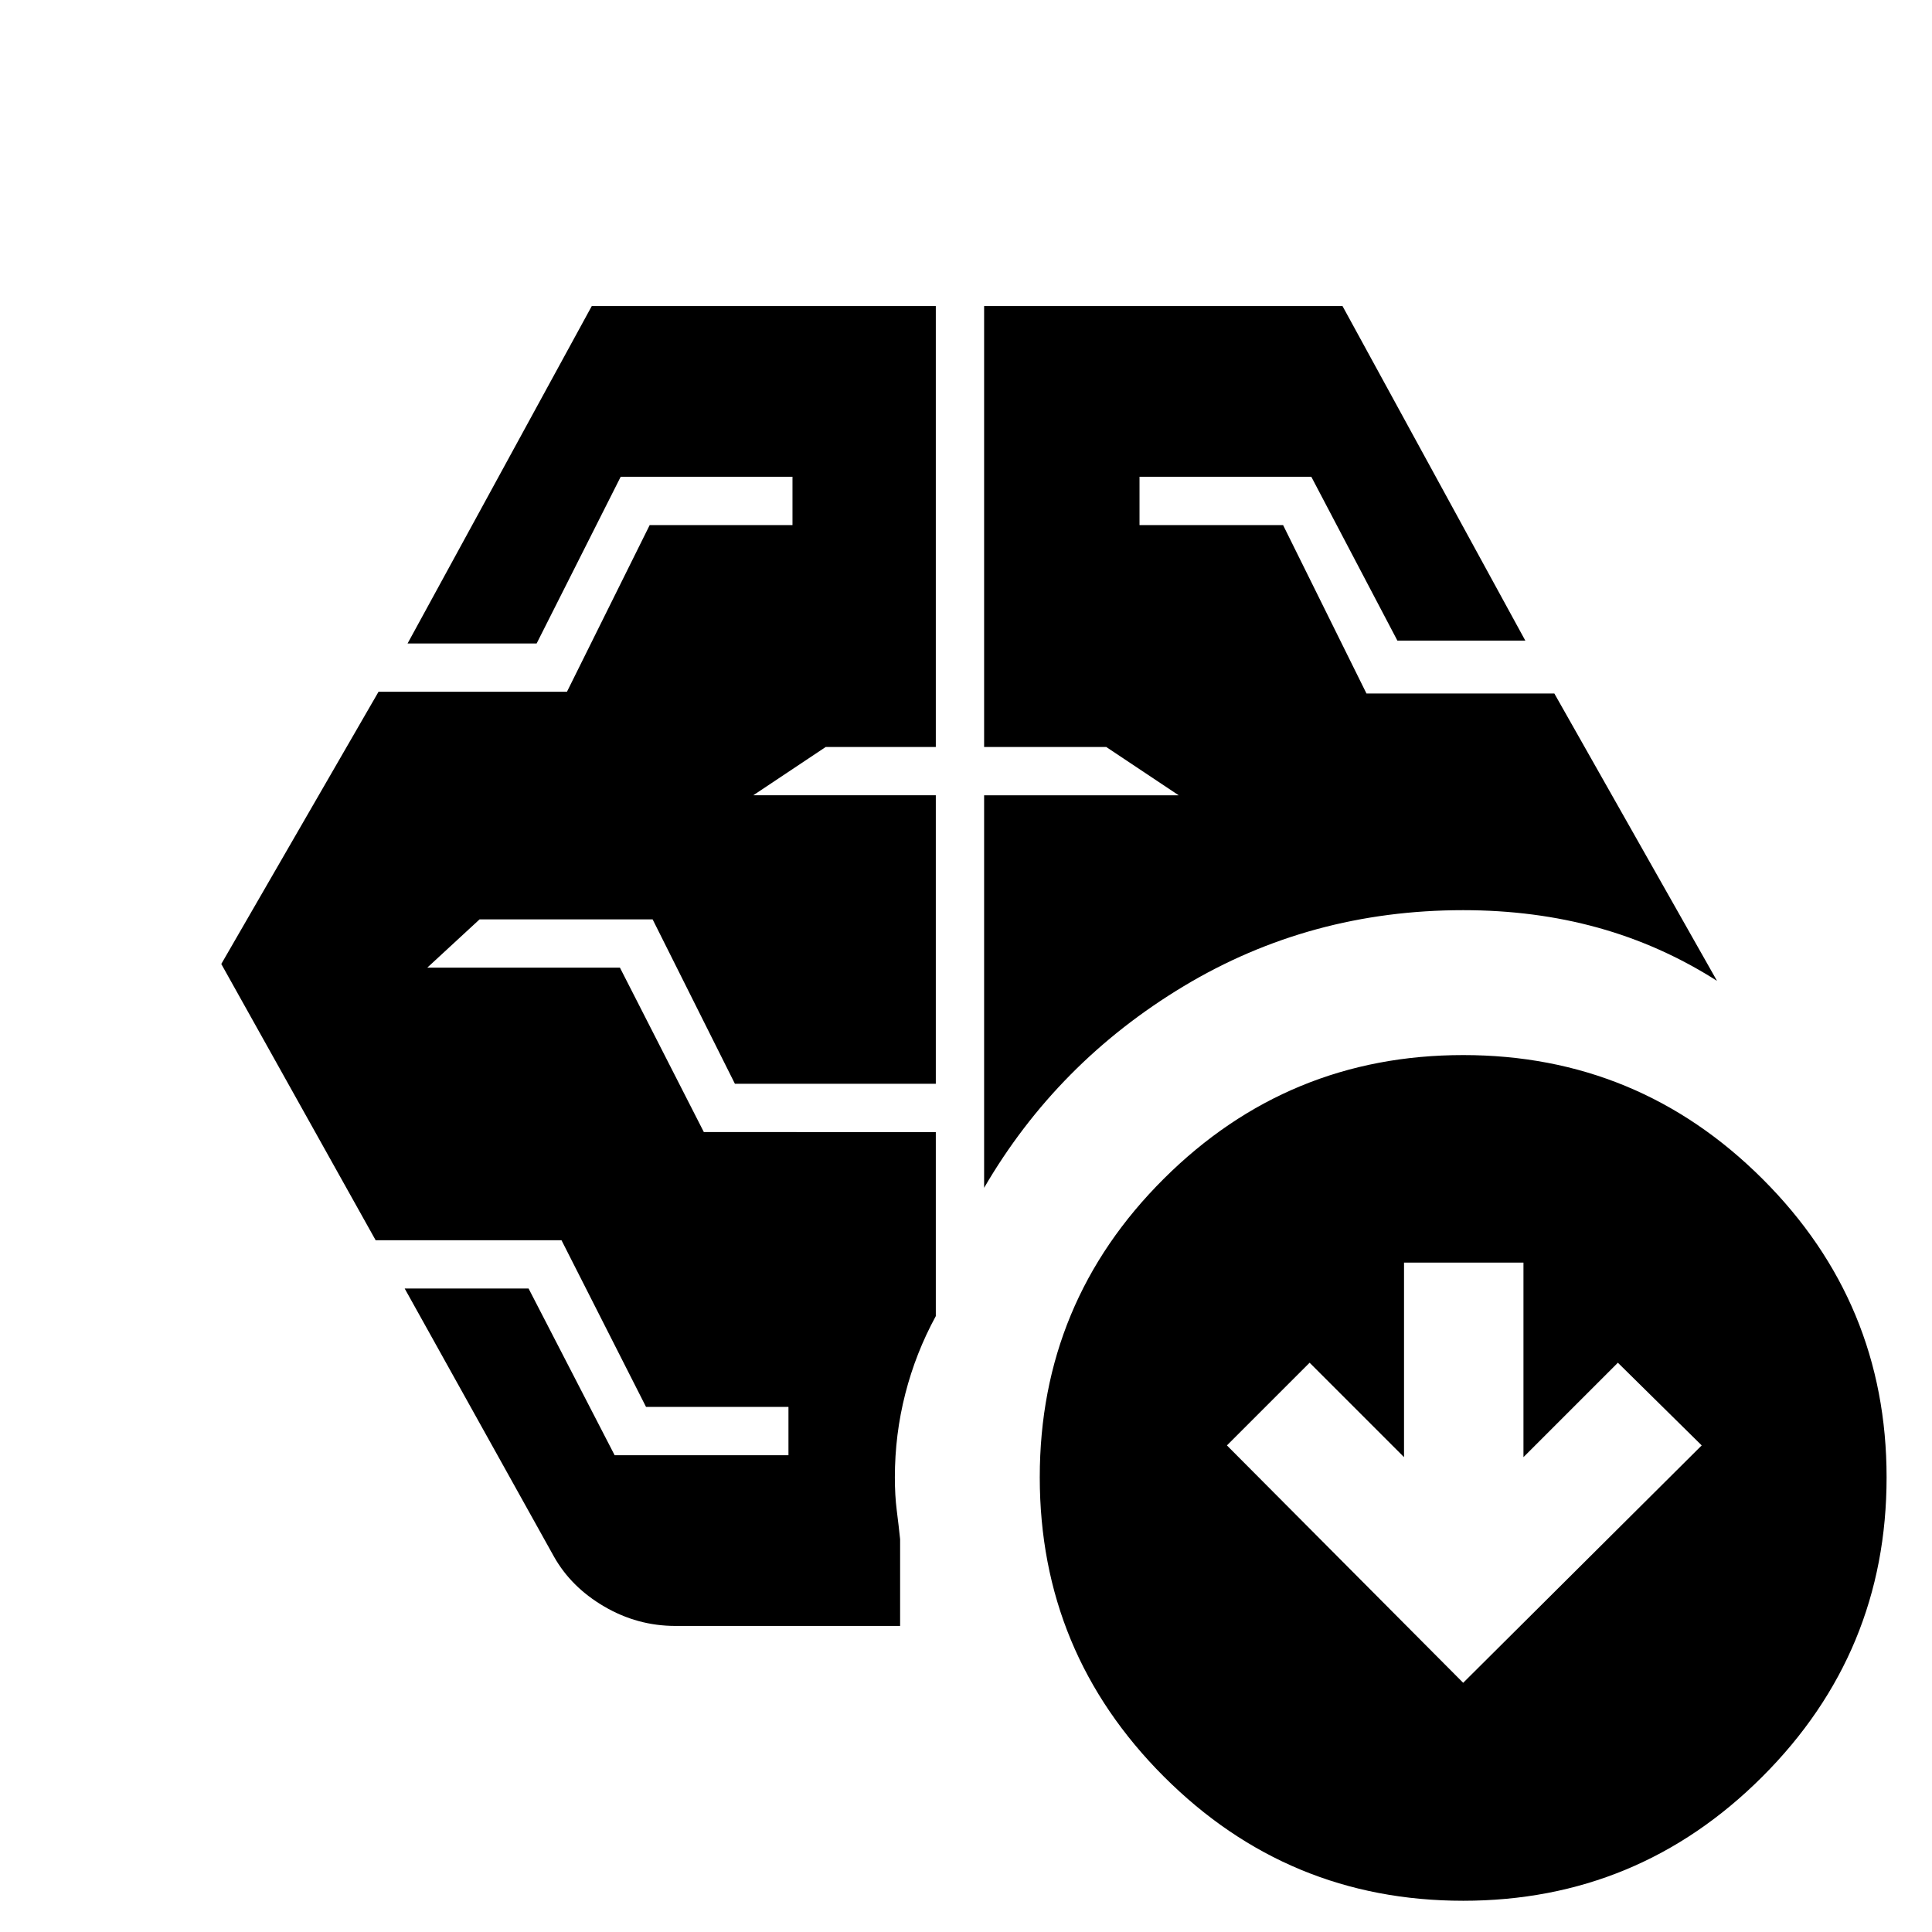 <svg xmlns="http://www.w3.org/2000/svg" height="20" viewBox="0 -960 960 960" width="20"><path d="M489-369.782v-195.044h96.696l-36-24H489v-219.087h178.087l90.826 166.217h-63.565l-42.757-81.391h-85.373v24h71.338l41.44 83.696h93.352l80.826 142.782q-27.807-17.737-59.186-26.433-31.379-8.697-66.944-8.697-76.087 0-138.914 37.805Q525.304-432.13 489-369.782ZM275.217-186.609l-74.13-133.13h61.565l42.758 82.826h86.372v-24h-70.773l-42.005-82.826h-92.352L109.956-481l78.131-135.261h93.629l41.111-82.826h70.955v-24H308.41l-41.758 82.826h-64.131l91.522-167.652H465v219.087h-54.696l-36 24H465v143.348h-99.826l-40.891-81.696h-85.979l-26 24h95.739l41.696 81.696H465v91.437q-9.956 18.26-15.151 38.542-5.196 20.282-5.196 41.586 0 9.043.935 16.369.935 7.326 1.674 14.369v43.088H335.565q-18.826 0-35.304-9.63-16.479-9.631-25.044-24.892Zm451.827 62.783 118.522-117.957-41.653-41.087-46.912 46.913v-96.652h-59.349v96.652L650.74-282.87l-41.088 41.087 117.392 117.957Zm-.022 108.303q-87.021 0-148.695-61.695-61.674-61.696-61.674-148.717 0-87.022 61.696-148.413 61.696-61.391 148.717-61.391 87.021 0 148.695 61.524 61.674 61.524 61.674 148.302 0 87.012-61.696 148.701-61.696 61.69-148.717 61.69Z"/></svg>